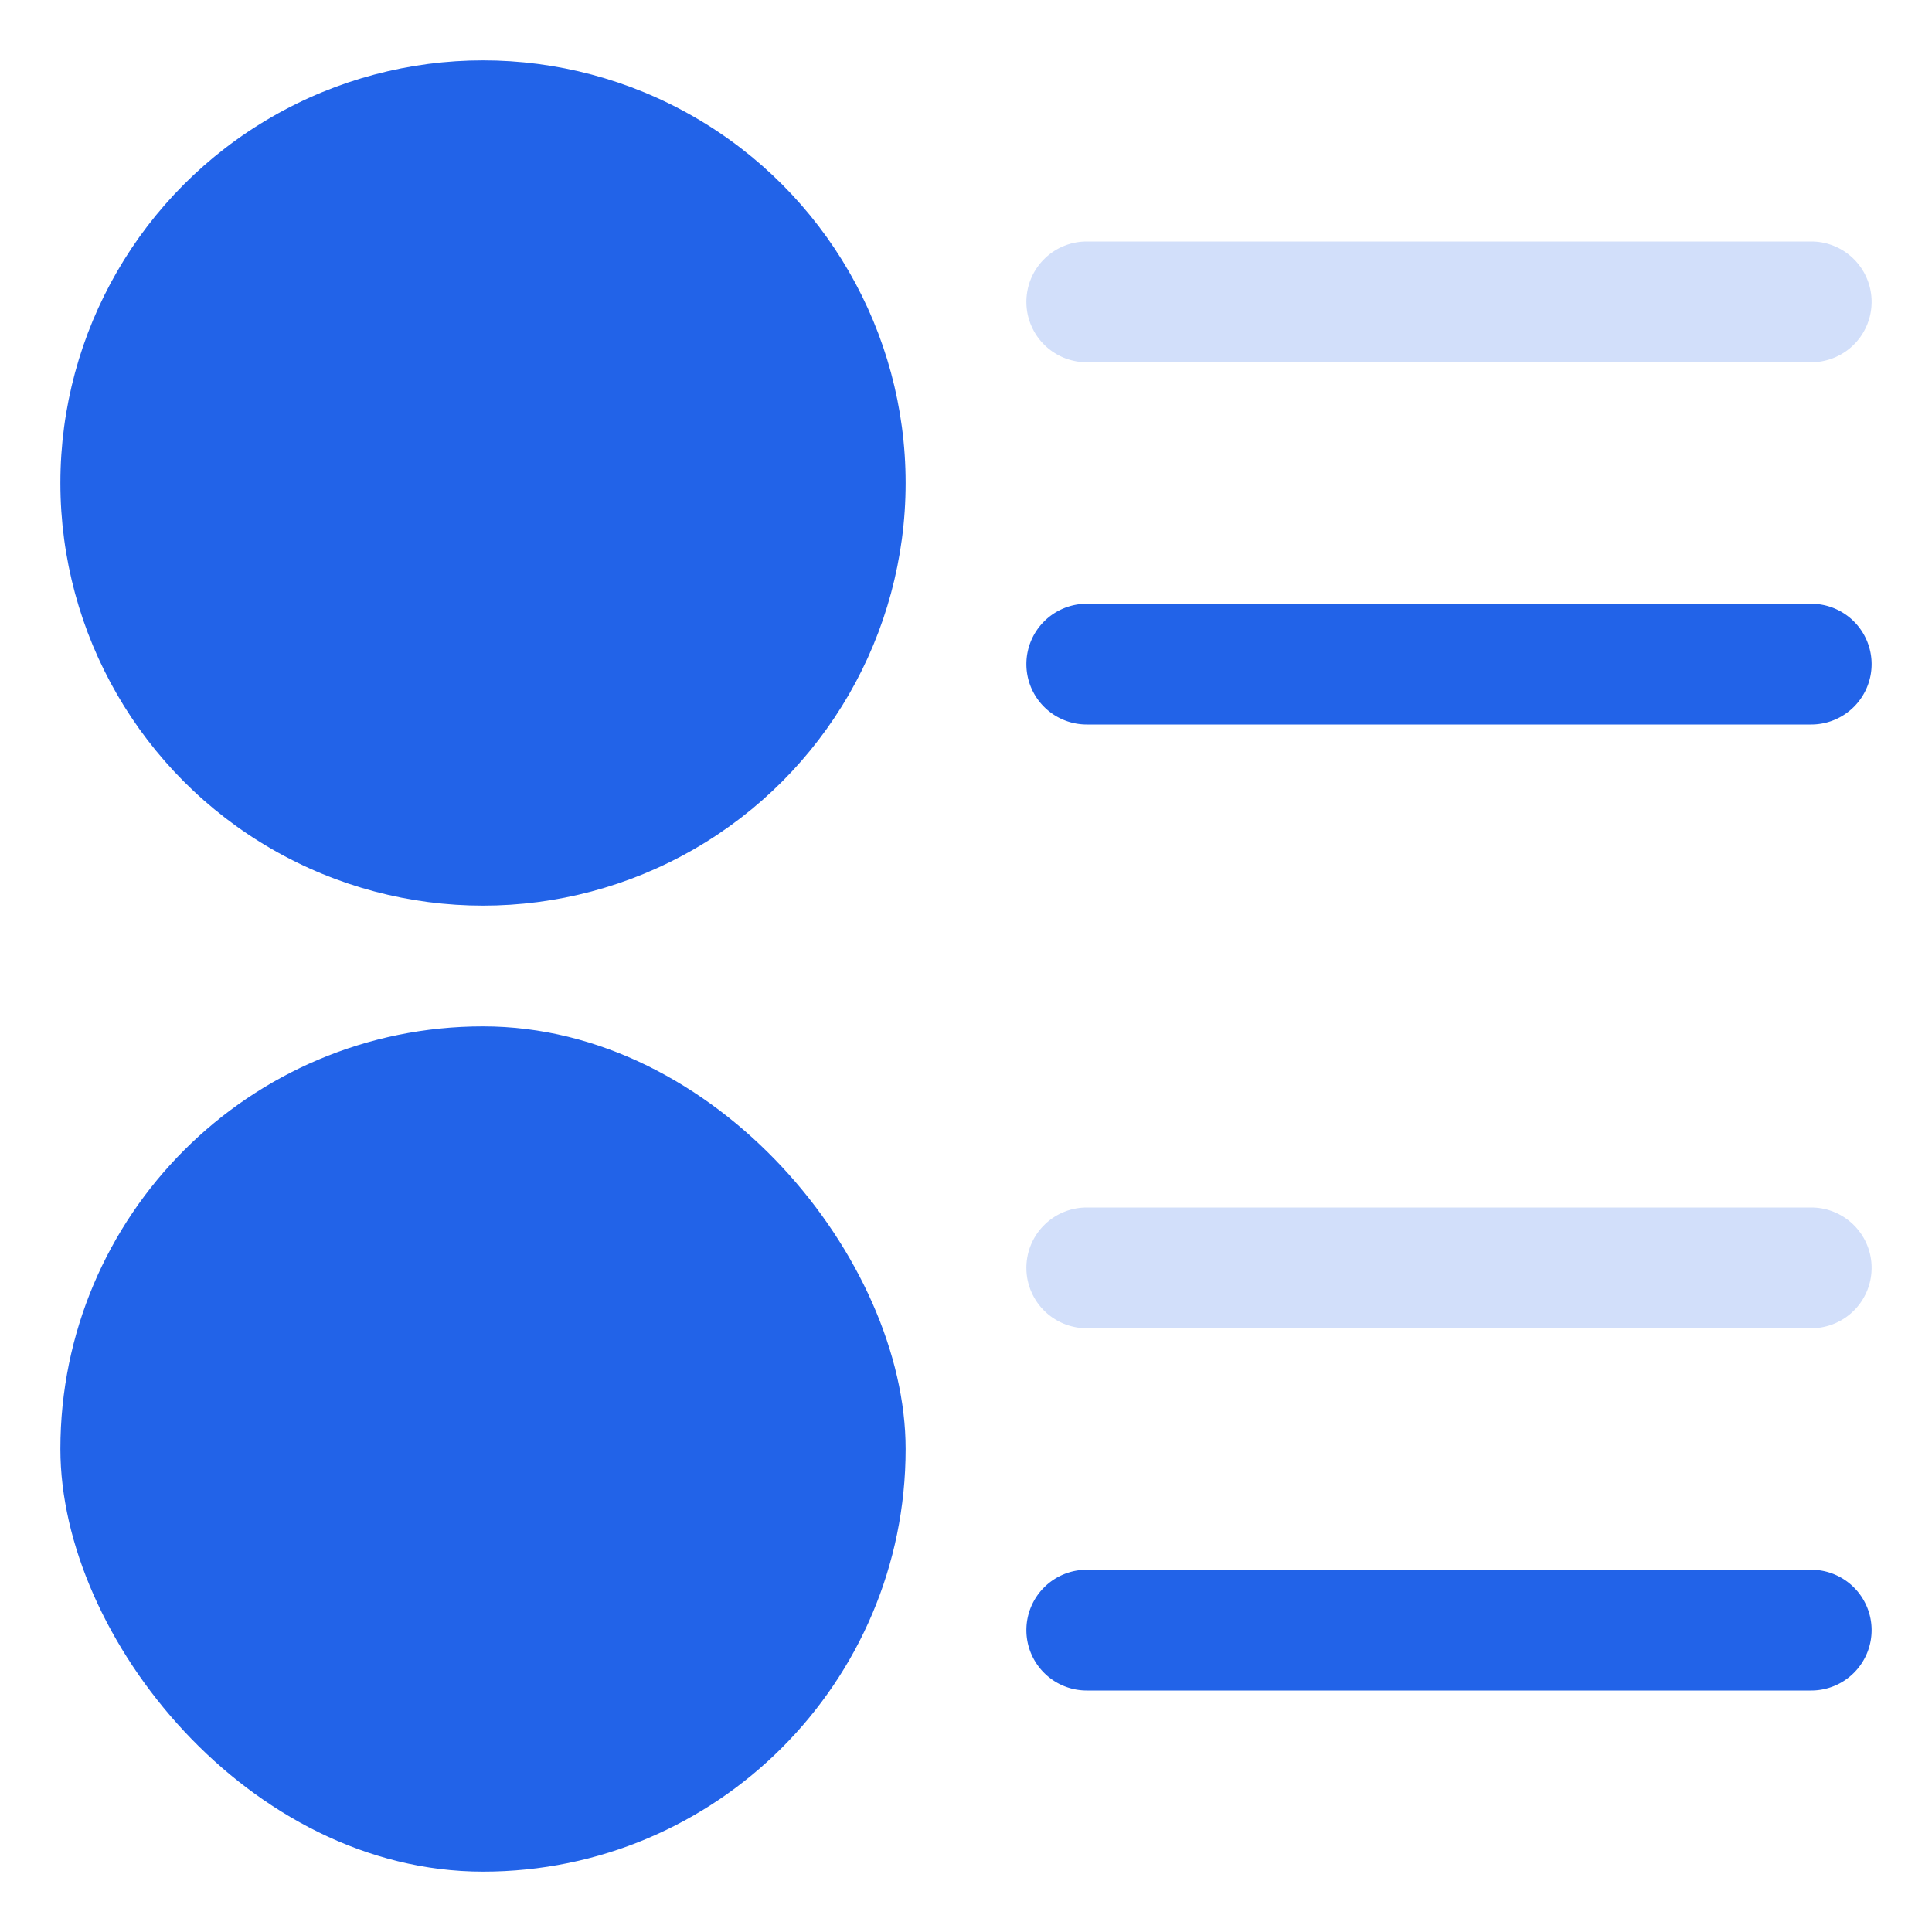 <svg xmlns="http://www.w3.org/2000/svg" width="32" height="32" viewBox="0 0 32 32"><defs><style>.a{opacity:0;}.b,.c{fill:#2263E8;}.c{opacity:0.2;}</style></defs><g transform="translate(154 -253)"><rect class="a" width="32" height="32" transform="translate(-154 253)"/><circle class="b" cx="7" cy="7" r="7" transform="translate(-153 254)"/><rect class="b" width="14" height="14" rx="7" transform="translate(-153 270)"/><path class="c" d="M-136,259h12a1,1,0,0,0,1-1,1,1,0,0,0-1-1h-12a1,1,0,0,0-1,1A1,1,0,0,0-136,259Z"/><path class="b" d="M-124,263h-12a1,1,0,0,0-1,1,1,1,0,0,0,1,1h12a1,1,0,0,0,1-1A1,1,0,0,0-124,263Z"/><path class="c" d="M-124,273h-12a1,1,0,0,0-1,1,1,1,0,0,0,1,1h12a1,1,0,0,0,1-1A1,1,0,0,0-124,273Z"/><path class="b" d="M-124,279h-12a1,1,0,0,0-1,1,1,1,0,0,0,1,1h12a1,1,0,0,0,1-1A1,1,0,0,0-124,279Z"/></g></svg>